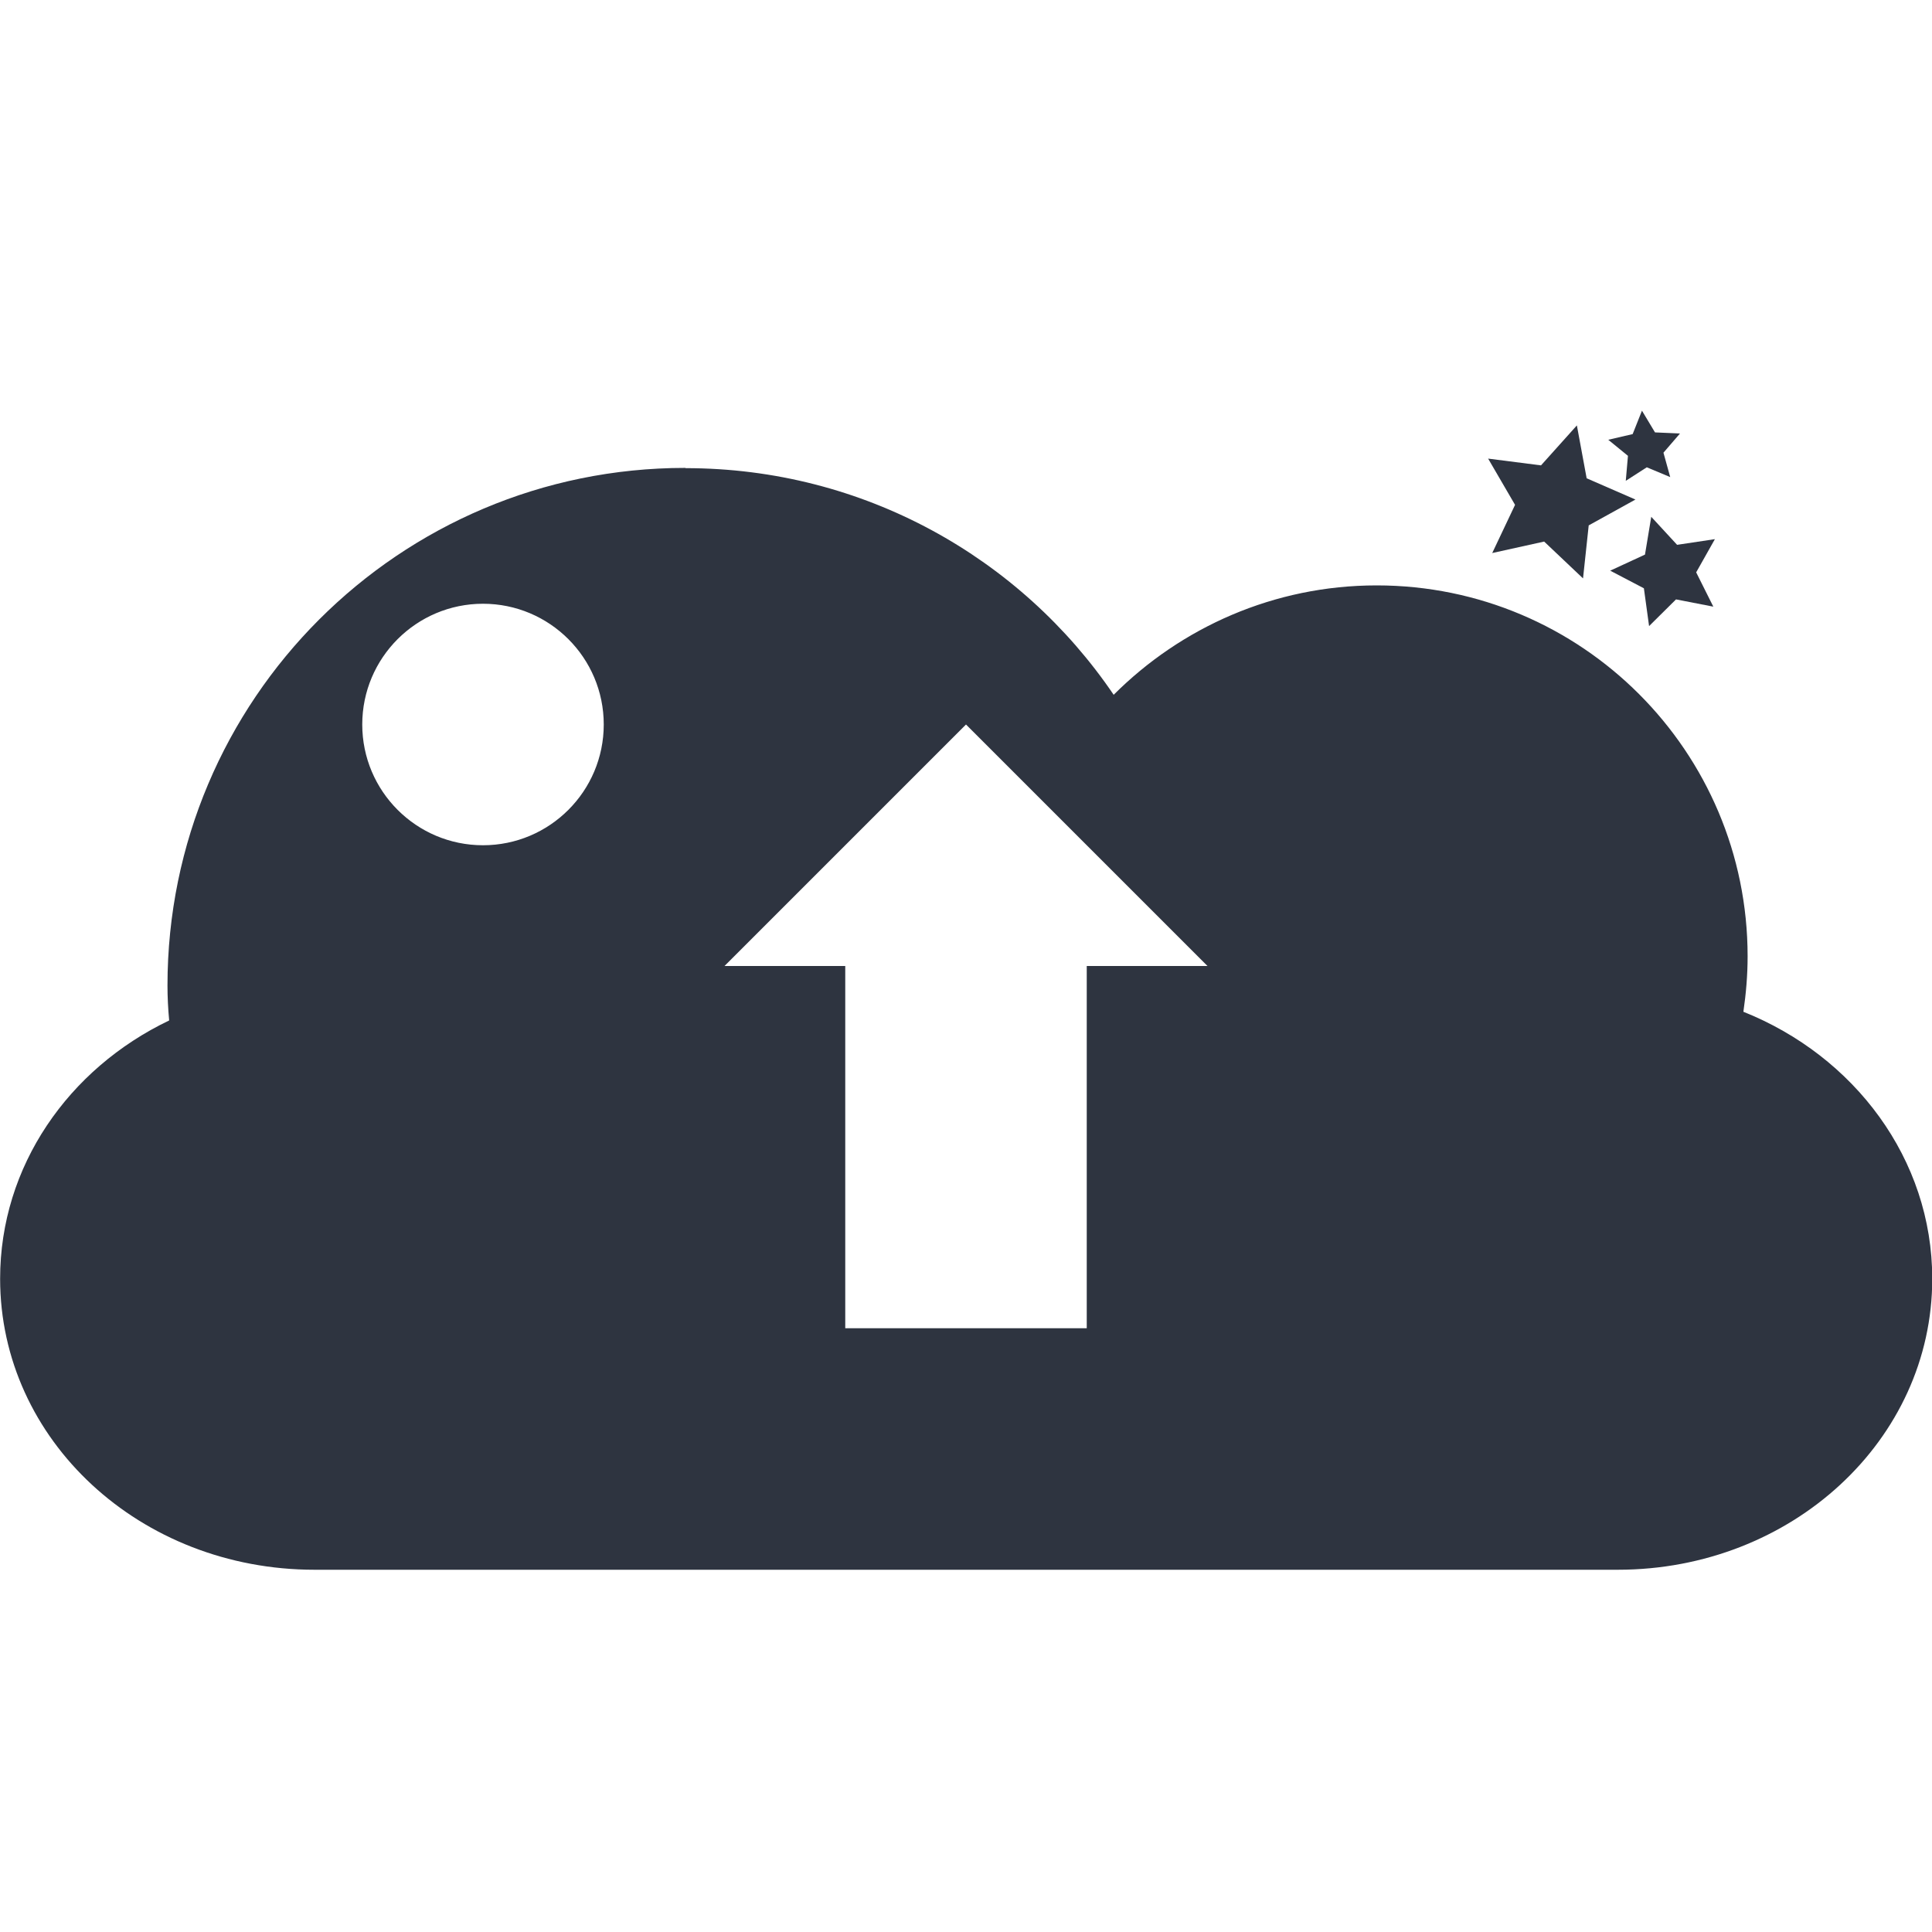<svg viewBox="0 0 16 16" xmlns="http://www.w3.org/2000/svg">
 <path d="m5.674 3.875c-2.367 0-4.287 1.92-4.287 4.287 0 0.095 5e-3 0.194 0.014 0.289-0.834 0.399-1.4 1.207-1.4 2.139 0 1.336 1.16 2.41 2.604 2.41h10.793c1.44 0 2.604-1.075 2.604-2.41 0-0.992-0.645-1.844-1.564-2.211 0.022-0.151 0.035-0.304 0.035-0.459 0-1.697-1.375-3.072-3.072-3.072-0.85 0-1.62 0.348-2.178 0.906-0.769-1.134-2.071-1.877-3.545-1.877l-2e-3 -2e-3zm-1.674 1.125c0.552 0 1 0.448 1 1s-0.448 1-1 1-1-0.448-1-1 0.448-1 1-1zm4 1 2 2h-1v3h-2v-3h-1l2-2z" fill="#2e3440"/>
 <path d="m13.11 4.79-0.322-0.305-0.43 0.095 0.189-0.399-0.223-0.383 0.438 0.056 0.297-0.331 0.081 0.438 0.404 0.176-0.387 0.214z" fill="#2e3440"/>
 <path d="m13.464 3.982 0.018-0.207-0.163-0.133 0.202-0.047 0.077-0.194 0.108 0.18 0.207 9e-3 -0.137 0.159 0.056 0.202-0.194-0.081z" fill="#2e3440"/>
 <path d="m13.657 5.185-0.043-0.313-0.279-0.146 0.288-0.133 0.052-0.313 0.214 0.232 0.313-0.047-0.155 0.275 0.142 0.284-0.309-0.06z" fill="#2e3440"/>
</svg>

